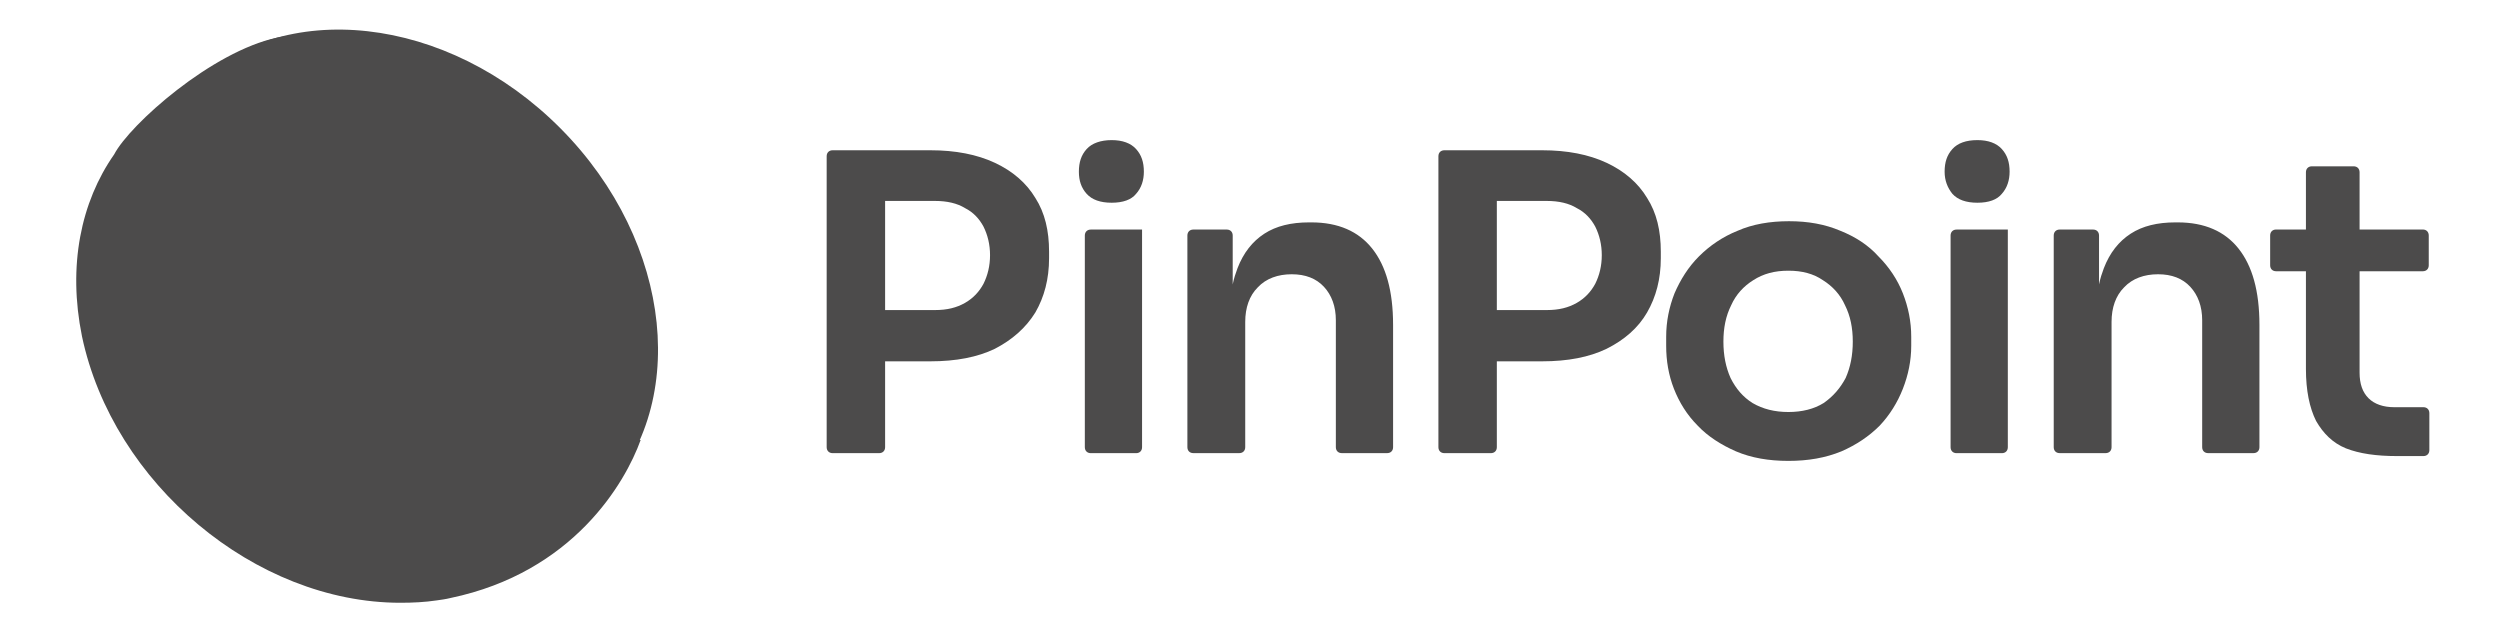 <svg width="132" height="34" viewBox="0 0 132 34" fill="none" xmlns="http://www.w3.org/2000/svg">
<path d="M6.028 8.152C6.847 6.578 11.191 2.706 14.654 1.982C16.228 1.636 16.795 2.517 16.858 3.777C23.91 4.595 30.521 10.545 32.032 17.754C32.441 19.706 32.441 21.564 32.095 23.264L33.826 23.232C33.008 25.499 30.269 30.221 23.784 31.575C23.532 31.638 23.28 31.669 23.06 31.701C22.43 31.795 21.8 31.826 21.139 31.826C13.489 31.826 5.965 25.53 4.328 17.754C3.573 14.039 4.265 10.671 6.028 8.152Z" fill="#4C4B4B"/>
<path d="M31.621 26.391C36.473 21.579 35.572 12.805 29.609 6.793C23.646 0.781 14.88 -0.191 10.028 4.62C5.177 9.432 6.078 18.206 12.041 24.218C18.003 30.23 26.77 31.203 31.621 26.391Z" fill="#4C4B4B"/>
<path d="M29.581 23.385C33.391 19.598 32.685 12.709 28.003 7.998C23.322 3.287 16.437 2.538 12.627 6.325C8.816 10.112 9.522 17.001 14.204 21.712C18.885 26.423 25.77 27.172 29.581 23.385Z" fill="#4C4B4B"/>
<path d="M27.897 20.397C30.525 17.475 29.732 12.477 26.125 9.232C22.519 5.988 17.465 5.727 14.836 8.648C12.209 11.569 13.002 16.568 16.608 19.812C20.215 23.056 25.269 23.318 27.897 20.397Z" fill="#4C4B4B"/>
<path d="M26.198 17.696C27.776 15.752 27.119 12.604 24.73 10.664C22.341 8.724 19.125 8.727 17.546 10.671C15.968 12.614 16.625 15.762 19.014 17.703C21.403 19.643 24.619 19.64 26.198 17.696Z" fill="#4C4B4B"/>
<path d="M23.998 15.913C24.777 14.954 24.456 13.405 23.281 12.451C22.107 11.497 20.524 11.501 19.746 12.46C18.968 13.418 19.289 14.968 20.463 15.921C21.637 16.875 23.22 16.871 23.998 15.913Z" fill="#4C4B4B"/>
<path d="M57.279 23.612C57.279 23.801 57.405 23.927 57.594 23.927H59.987C60.176 23.927 60.301 23.801 60.301 23.612V12.121H57.594C57.405 12.121 57.279 12.247 57.279 12.436V23.612Z" fill="#4C4B4B"/>
<path d="M57.374 10.232C57.657 10.547 58.098 10.704 58.696 10.704C59.294 10.704 59.735 10.547 59.987 10.232C60.27 9.917 60.396 9.508 60.396 9.067C60.396 8.563 60.27 8.185 59.987 7.871C59.704 7.556 59.263 7.398 58.696 7.398C58.13 7.398 57.657 7.556 57.374 7.871C57.091 8.185 56.965 8.563 56.965 9.067C56.965 9.539 57.091 9.917 57.374 10.232Z" fill="#4C4B4B"/>
<path fill-rule="evenodd" clip-rule="evenodd" d="M52.526 18.417C51.613 18.858 50.48 19.078 49.126 19.078H46.734V23.611C46.734 23.8 46.608 23.926 46.419 23.926H43.963C43.774 23.926 43.648 23.8 43.648 23.611V8.248C43.648 8.06 43.774 7.934 43.963 7.934H46.419C46.45 7.934 46.482 7.934 46.513 7.934C46.545 7.934 46.576 7.934 46.608 7.934H49.126C50.448 7.934 51.582 8.154 52.526 8.595C53.471 9.035 54.195 9.665 54.667 10.452C55.171 11.239 55.391 12.184 55.391 13.285V13.632C55.391 14.734 55.139 15.678 54.667 16.497C54.163 17.315 53.439 17.945 52.526 18.417ZM50.952 10.987C50.543 10.735 50.008 10.61 49.378 10.61H46.734V16.371H49.378C50.008 16.371 50.511 16.245 50.952 15.993C51.393 15.741 51.708 15.395 51.928 14.985C52.148 14.545 52.274 14.041 52.274 13.474C52.274 12.908 52.148 12.404 51.928 11.963C51.708 11.554 51.393 11.208 50.952 10.987Z" fill="#4C4B4B"/>
<path d="M63.009 23.925C62.82 23.925 62.694 23.8 62.694 23.611V12.435C62.694 12.246 62.82 12.12 63.009 12.12H64.772C64.961 12.12 65.087 12.246 65.087 12.435V15.016C65.15 14.701 65.244 14.418 65.339 14.166C65.654 13.348 66.126 12.75 66.755 12.34C67.385 11.931 68.172 11.742 69.117 11.742H69.243C70.659 11.742 71.73 12.214 72.454 13.127C73.178 14.04 73.555 15.363 73.555 17.157V23.611C73.555 23.8 73.43 23.925 73.241 23.925H70.848C70.659 23.925 70.533 23.8 70.533 23.611V16.905C70.533 16.181 70.313 15.583 69.904 15.142C69.494 14.701 68.928 14.481 68.204 14.481C67.48 14.481 66.85 14.701 66.409 15.174C65.968 15.614 65.748 16.244 65.748 17V23.611C65.748 23.8 65.622 23.925 65.433 23.925H63.009Z" fill="#4C4B4B"/>
<path fill-rule="evenodd" clip-rule="evenodd" d="M84.826 18.417C83.913 18.858 82.78 19.078 81.426 19.078H79.033V23.611C79.033 23.8 78.907 23.926 78.719 23.926H76.263C76.074 23.926 75.948 23.8 75.948 23.611V8.248C75.948 8.06 76.074 7.934 76.263 7.934H78.719C78.75 7.934 78.782 7.934 78.813 7.934C78.844 7.934 78.876 7.934 78.907 7.934H81.426C82.748 7.934 83.882 8.154 84.826 8.595C85.77 9.035 86.495 9.665 86.967 10.452C87.471 11.239 87.691 12.184 87.691 13.285V13.632C87.691 14.734 87.439 15.678 86.967 16.497C86.495 17.315 85.77 17.945 84.826 18.417ZM83.252 10.987C82.843 10.735 82.308 10.61 81.678 10.61H79.033V16.371H81.678C82.308 16.371 82.811 16.245 83.252 15.993C83.693 15.741 84.007 15.395 84.228 14.985C84.448 14.545 84.574 14.041 84.574 13.474C84.574 12.908 84.448 12.404 84.228 11.963C84.007 11.554 83.693 11.208 83.252 10.987Z" fill="#4C4B4B"/>
<path fill-rule="evenodd" clip-rule="evenodd" d="M94.427 24.335C93.388 24.335 92.475 24.178 91.657 23.831C90.87 23.485 90.177 23.044 89.642 22.478C89.076 21.911 88.666 21.25 88.383 20.526C88.1 19.802 87.974 19.046 87.974 18.259V17.787C87.974 16.969 88.131 16.213 88.414 15.489C88.729 14.765 89.138 14.104 89.705 13.537C90.272 12.97 90.964 12.498 91.751 12.183C92.538 11.837 93.451 11.68 94.459 11.68C95.466 11.68 96.348 11.837 97.166 12.183C97.953 12.498 98.646 12.939 99.181 13.537C99.748 14.104 100.188 14.765 100.472 15.489C100.755 16.213 100.913 16.969 100.913 17.787V18.259C100.913 19.046 100.755 19.802 100.472 20.526C100.188 21.25 99.779 21.911 99.244 22.478C98.677 23.044 98.016 23.485 97.229 23.831C96.379 24.178 95.466 24.335 94.427 24.335ZM94.427 21.754C95.151 21.754 95.781 21.596 96.285 21.282C96.788 20.935 97.166 20.494 97.45 19.959C97.701 19.393 97.827 18.763 97.827 18.039C97.827 17.315 97.701 16.685 97.418 16.119C97.166 15.552 96.757 15.111 96.253 14.796C95.75 14.45 95.151 14.293 94.427 14.293C93.703 14.293 93.105 14.45 92.57 14.796C92.066 15.111 91.657 15.552 91.405 16.119C91.122 16.685 90.996 17.315 90.996 18.039C90.996 18.763 91.122 19.393 91.374 19.959C91.657 20.526 92.035 20.967 92.538 21.282C93.074 21.596 93.703 21.754 94.427 21.754Z" fill="#4C4B4B"/>
<path d="M102.991 23.612C102.991 23.801 103.117 23.927 103.306 23.927H105.699C105.888 23.927 106.013 23.801 106.013 23.612V12.121H103.306C103.117 12.121 102.991 12.247 102.991 12.436V23.612Z" fill="#4C4B4B"/>
<path d="M103.085 10.232C103.368 10.547 103.809 10.704 104.407 10.704C105.005 10.704 105.446 10.547 105.698 10.232C105.981 9.917 106.107 9.508 106.107 9.067C106.107 8.563 105.981 8.185 105.698 7.871C105.415 7.556 104.974 7.398 104.407 7.398C103.809 7.398 103.368 7.556 103.085 7.871C102.802 8.185 102.676 8.563 102.676 9.067C102.676 9.539 102.833 9.917 103.085 10.232Z" fill="#4C4B4B"/>
<path d="M108.751 23.925C108.562 23.925 108.437 23.8 108.437 23.611V12.435C108.437 12.246 108.562 12.12 108.751 12.12H110.514C110.703 12.12 110.829 12.246 110.829 12.435V15.016C110.892 14.701 110.987 14.418 111.081 14.166C111.396 13.348 111.868 12.75 112.498 12.34C113.127 11.931 113.914 11.742 114.859 11.742H114.985C116.401 11.742 117.472 12.214 118.196 13.127C118.92 14.04 119.298 15.363 119.298 17.157V23.611C119.298 23.8 119.172 23.925 118.983 23.925H116.59C116.401 23.925 116.275 23.8 116.275 23.611V16.905C116.275 16.181 116.055 15.583 115.646 15.142C115.237 14.701 114.67 14.481 113.946 14.481C113.222 14.481 112.592 14.701 112.151 15.174C111.711 15.614 111.49 16.244 111.49 17V23.611C111.49 23.8 111.364 23.925 111.175 23.925H108.751Z" fill="#4C4B4B"/>
<path d="M123.862 23.672C124.586 23.955 125.468 24.081 126.57 24.081H127.955C128.144 24.081 128.27 23.955 128.27 23.766V21.814C128.27 21.626 128.144 21.5 127.955 21.5H126.412C125.846 21.5 125.374 21.342 125.059 21.027C124.744 20.713 124.586 20.272 124.586 19.674V14.322H127.924C128.112 14.322 128.238 14.196 128.238 14.007V12.433C128.238 12.244 128.112 12.118 127.924 12.118H124.586V9.096C124.586 8.907 124.461 8.781 124.272 8.781H122.068C121.879 8.781 121.753 8.907 121.753 9.096V12.118H120.179C119.99 12.118 119.864 12.244 119.864 12.433V14.007C119.864 14.196 119.99 14.322 120.179 14.322H121.753V19.485C121.753 20.618 121.942 21.531 122.288 22.224C122.666 22.885 123.17 23.389 123.862 23.672Z" fill="#4C4B4B"/>
</svg>
